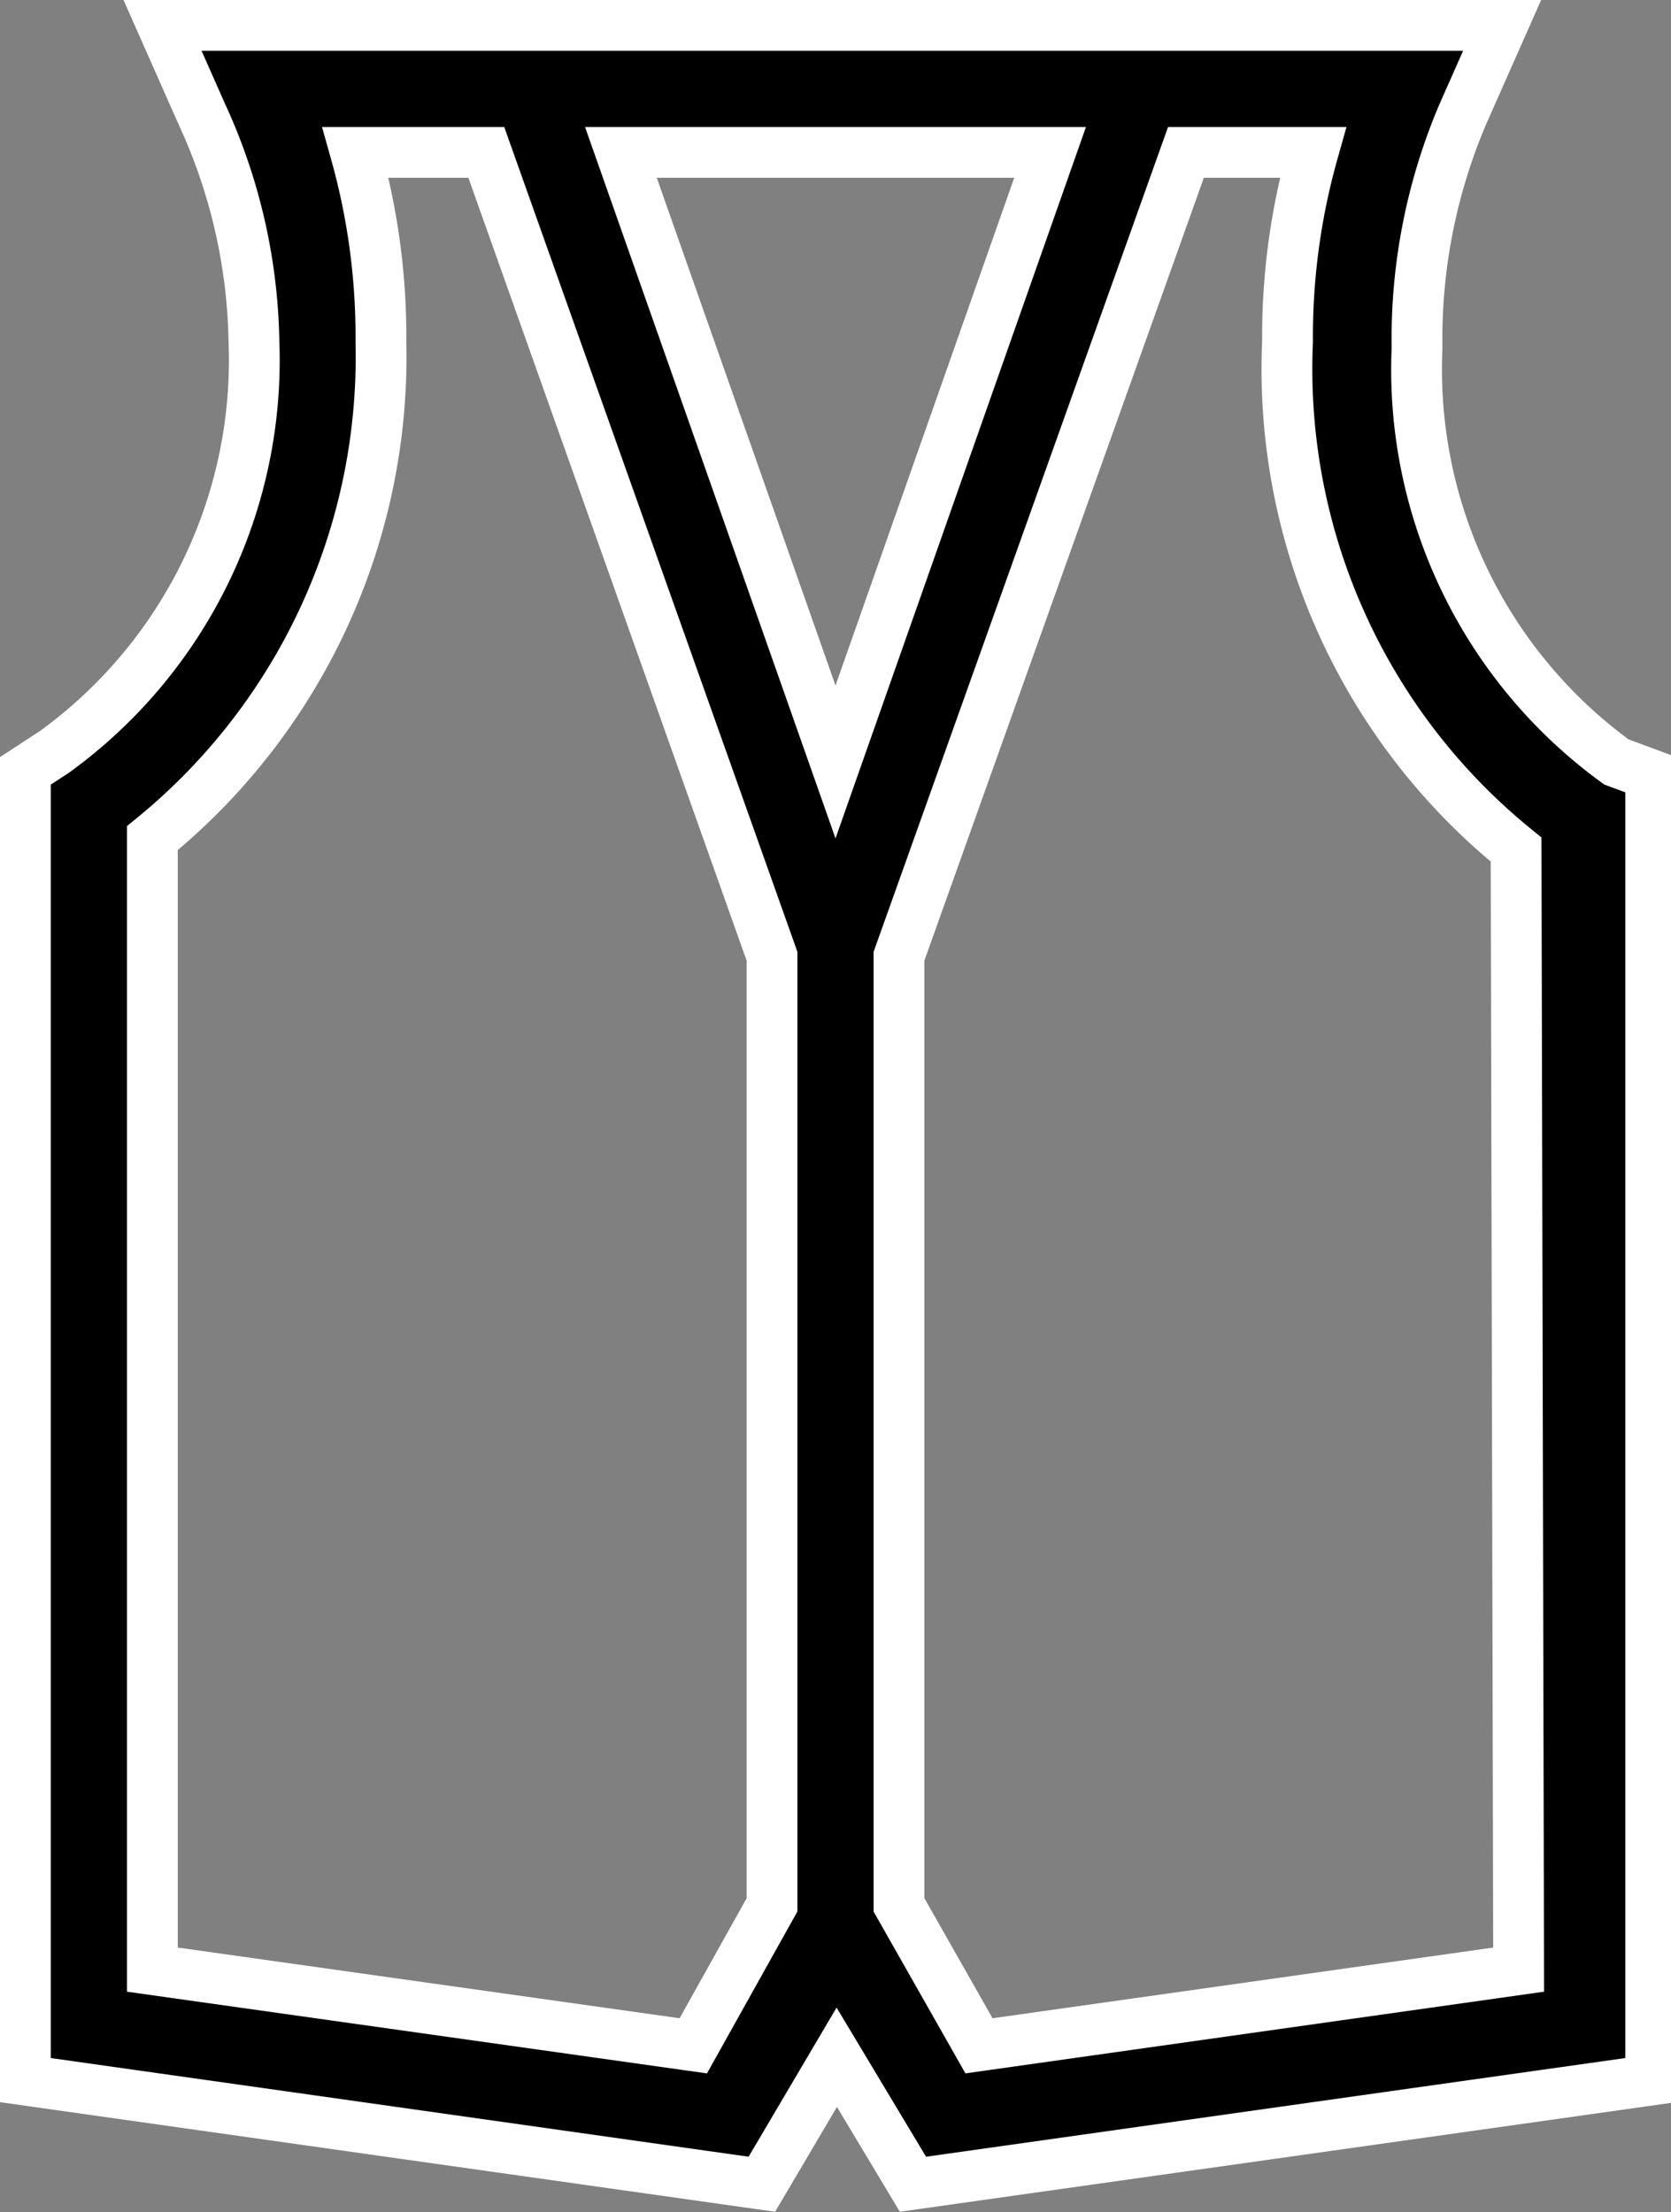 <svg xmlns="http://www.w3.org/2000/svg" viewBox="0 0 13.16 17.42"><rect x="0" y="0" width="13.16" height="17.42" fill="#808080" stroke="none"/><defs><style>.cls-1{stroke:#fff;stroke-miterlimit:10;stroke-width:0.4px;}</style></defs><title>Tuxedos and suits@4xу</title><g id="Слой_2" data-name="Слой 2"><g id="icons"><g id="Tuxedos_and_suits" data-name="Tuxedos and suits"><path class="cls-1" d="M12.73,6a3.82,3.82,0,0,1-1.57-3.26A4.51,4.51,0,0,1,11.52.9l.31-.7H1.28l.31.7A4.44,4.44,0,0,1,2,2.69,3.81,3.81,0,0,1,.43,5.92L.2,6.07V16.38L6,17.2l.59-1,.6,1L13,16.38V6.1ZM8.27,1.2,6.58,6,4.89,1.2ZM5.46,16.11l-4.26-.6V6.6A4.89,4.89,0,0,0,3,2.69a5.35,5.35,0,0,0-.2-1.49H3.83L6.08,7.53V15Zm6.5-.6-4.25.6L7.08,15V7.53L9.34,1.2h1a5.35,5.35,0,0,0-.2,1.49,4.87,4.87,0,0,0,1.8,4Z"/></g></g></g></svg>